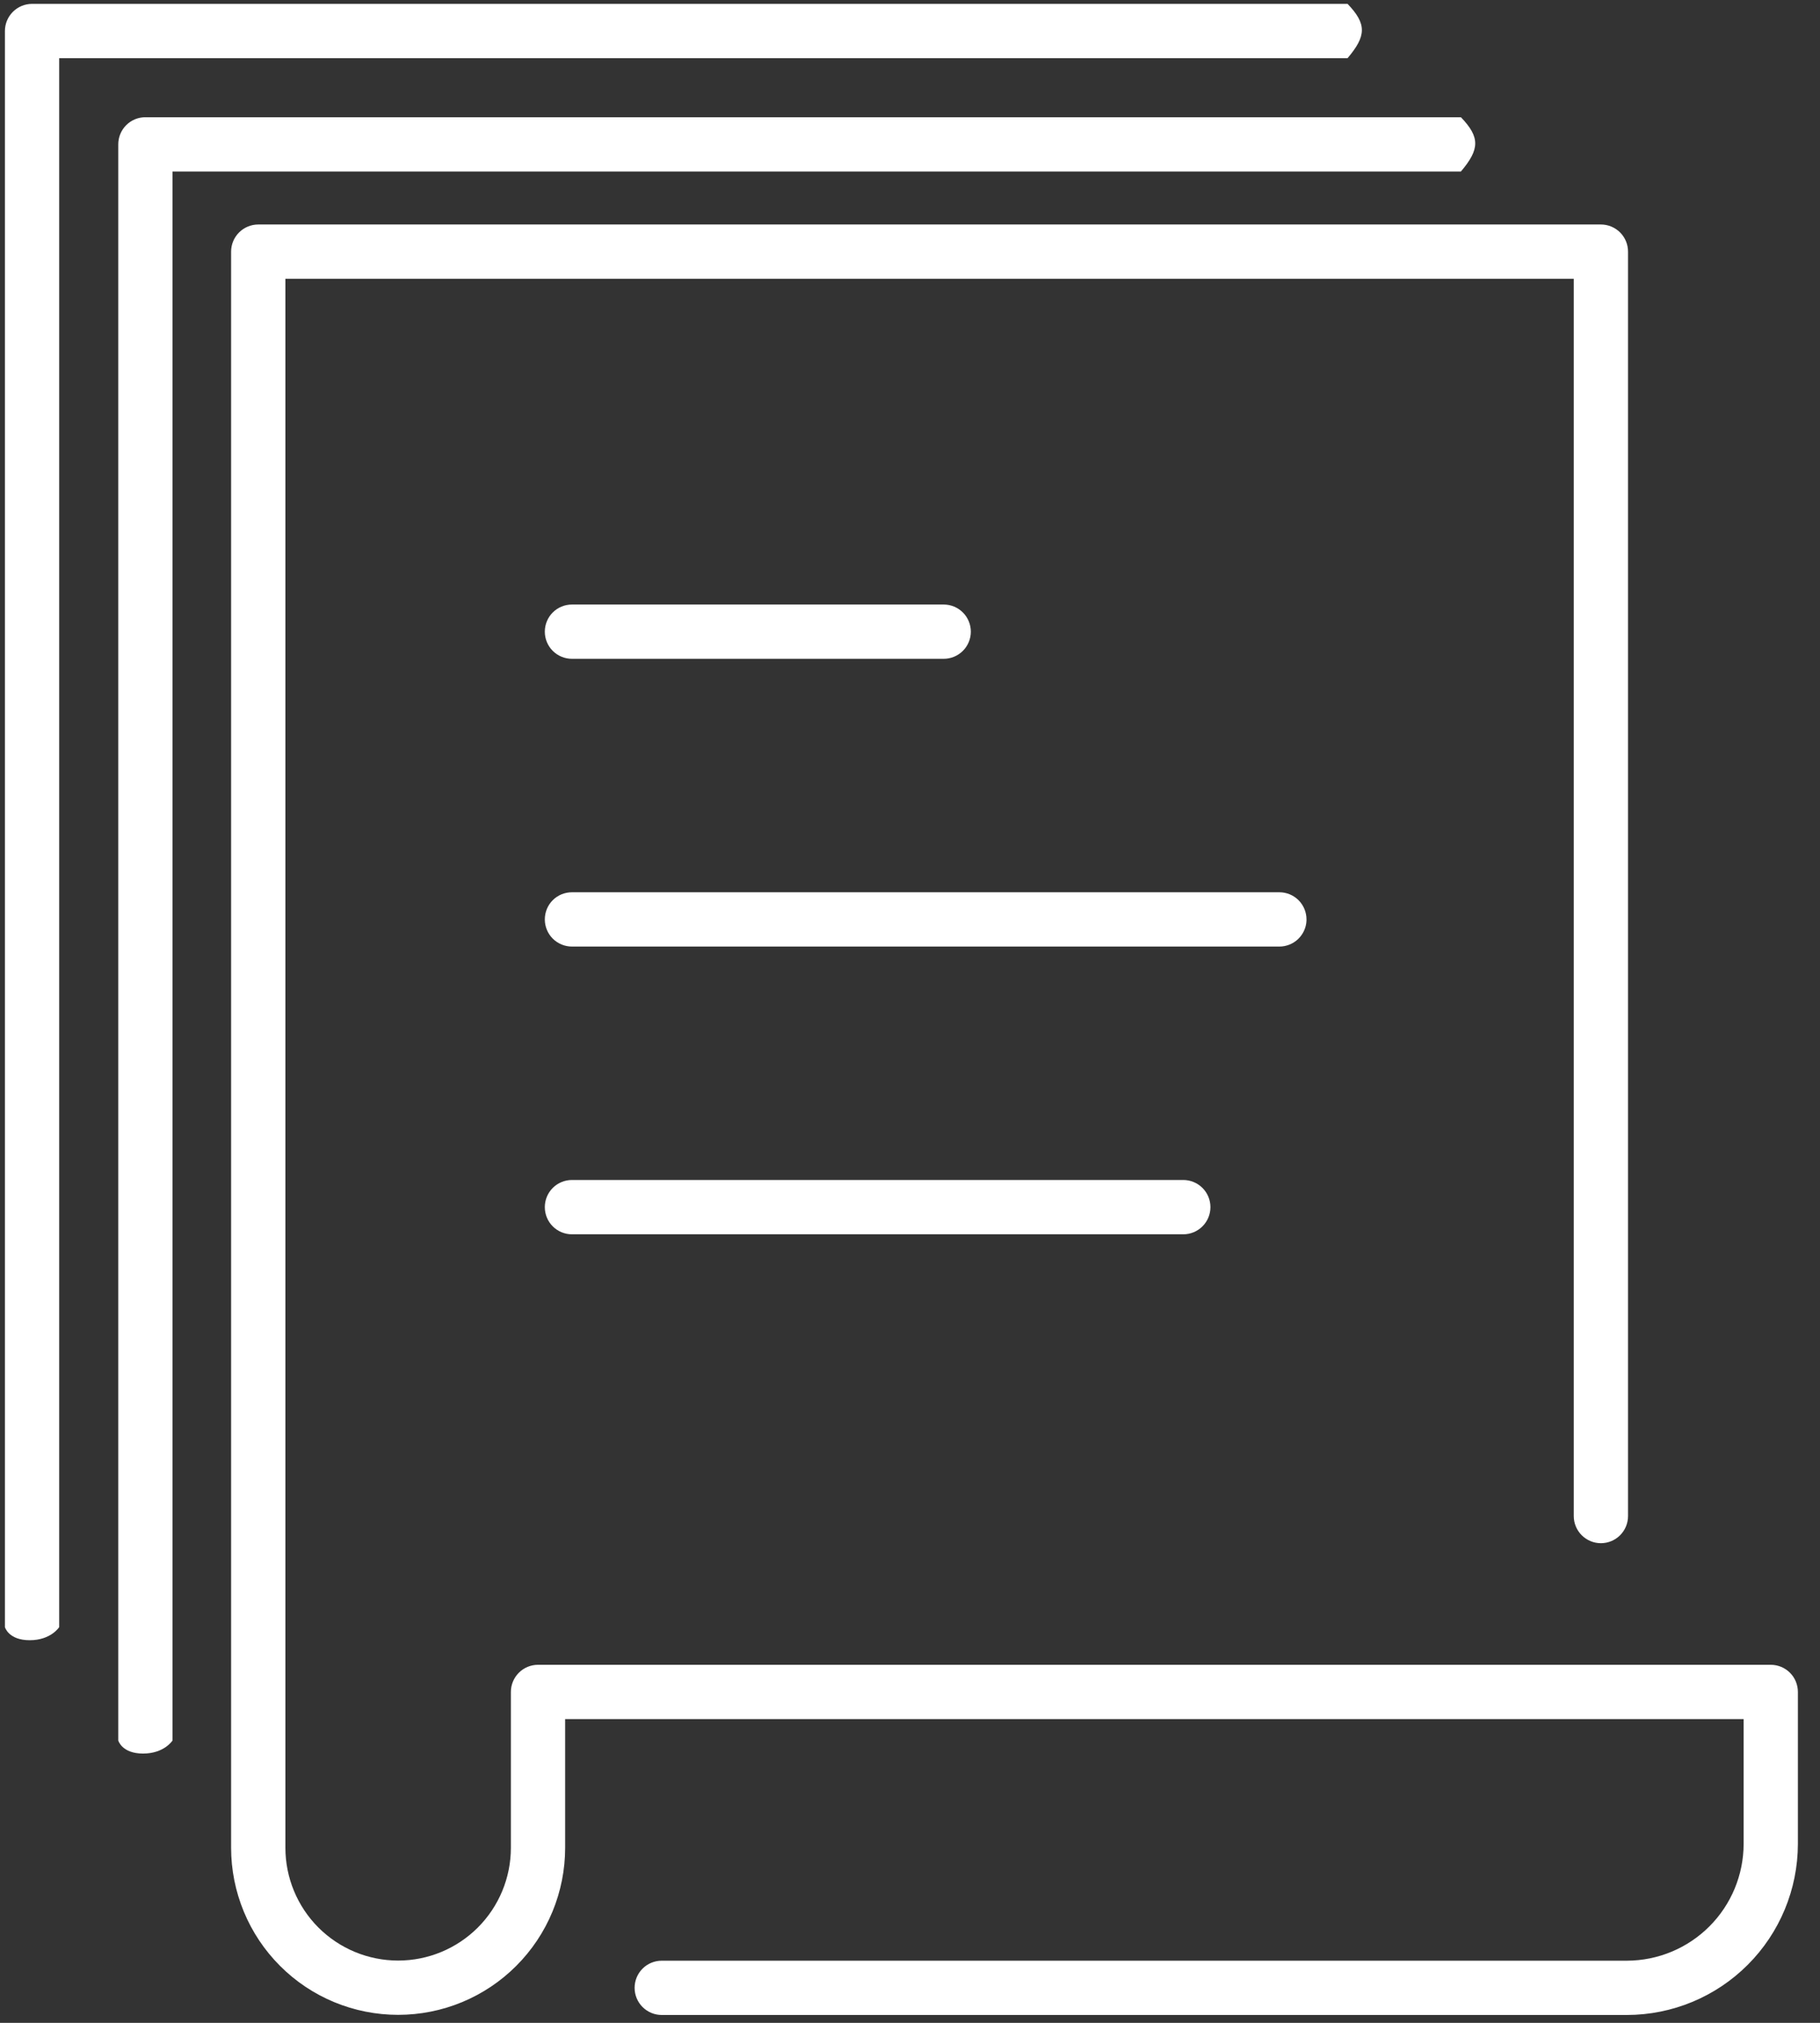 <svg width="54" height="60" viewBox="0 0 54 60" fill="none" xmlns="http://www.w3.org/2000/svg">
<rect x="0" y="0" width="54" height="60" fill="#333333" stroke="none"/>
<path d="M53.344 50.185V54.694C53.342 56.039 52.807 57.328 51.856 58.279C50.906 59.23 49.617 59.765 48.272 59.767H19.634C19.421 59.767 19.216 59.682 19.065 59.531C18.914 59.38 18.829 59.175 18.829 58.962C18.829 58.748 18.914 58.543 19.065 58.392C19.216 58.241 19.421 58.157 19.634 58.157H48.272C49.19 58.154 50.069 57.789 50.718 57.14C51.367 56.491 51.732 55.612 51.734 54.694V50.991H16.768V54.807C16.768 55.458 16.64 56.102 16.391 56.704C16.142 57.305 15.777 57.851 15.317 58.311C14.857 58.772 14.31 59.137 13.709 59.386C13.108 59.635 12.464 59.763 11.813 59.763C11.162 59.763 10.518 59.635 9.916 59.386C9.315 59.137 8.769 58.772 8.309 58.311C7.849 57.851 7.484 57.305 7.235 56.704C6.986 56.102 6.857 55.458 6.857 54.807V7.464C6.857 7.25 6.942 7.046 7.093 6.895C7.244 6.744 7.449 6.659 7.663 6.659H47.499C47.713 6.659 47.918 6.744 48.069 6.895C48.22 7.046 48.304 7.25 48.304 7.464V44.968C48.304 45.182 48.22 45.386 48.069 45.537C47.918 45.688 47.713 45.773 47.499 45.773C47.286 45.773 47.081 45.688 46.93 45.537C46.779 45.386 46.694 45.182 46.694 44.968V8.269H8.468V54.807C8.468 55.694 8.82 56.545 9.447 57.173C10.075 57.8 10.926 58.153 11.813 58.153C12.7 58.153 13.551 57.8 14.178 57.173C14.806 56.545 15.158 55.694 15.158 54.807V50.185C15.158 49.972 15.243 49.767 15.394 49.616C15.545 49.465 15.75 49.38 15.963 49.38H52.539C52.753 49.38 52.958 49.465 53.109 49.616C53.26 49.767 53.344 49.972 53.344 50.185ZM16.97 19.541H28C28.213 19.541 28.418 19.456 28.569 19.305C28.72 19.154 28.805 18.95 28.805 18.736C28.805 18.523 28.72 18.318 28.569 18.167C28.418 18.016 28.213 17.931 28 17.931H16.97C16.756 17.931 16.551 18.016 16.4 18.167C16.249 18.318 16.165 18.523 16.165 18.736C16.165 18.95 16.249 19.154 16.4 19.305C16.551 19.456 16.756 19.541 16.97 19.541ZM38.764 27.271C38.764 27.057 38.679 26.852 38.528 26.701C38.377 26.55 38.172 26.466 37.959 26.466H16.97C16.756 26.466 16.551 26.55 16.4 26.701C16.249 26.852 16.165 27.057 16.165 27.271C16.165 27.484 16.249 27.689 16.4 27.84C16.551 27.991 16.756 28.076 16.97 28.076H37.959C38.167 28.076 38.367 27.996 38.517 27.852C38.667 27.707 38.756 27.511 38.764 27.303V27.271ZM16.97 35C16.756 35 16.551 35.085 16.4 35.236C16.249 35.387 16.165 35.592 16.165 35.805C16.165 36.019 16.249 36.224 16.4 36.375C16.551 36.526 16.756 36.611 16.97 36.611H35.109C35.322 36.611 35.527 36.526 35.678 36.375C35.829 36.224 35.914 36.019 35.914 35.805C35.914 35.592 35.829 35.387 35.678 35.236C35.527 35.085 35.322 35 35.109 35H16.97Z" fill="white"/>
<path d="M3.509 4.282V51.625C3.509 51.625 3.614 52.013 4.245 52.013C4.875 52.013 5.119 51.625 5.119 51.625V5.087H43.346C43.904 4.427 43.919 4.075 43.346 3.477H4.314C4.1 3.477 3.896 3.561 3.745 3.712C3.594 3.863 3.509 4.068 3.509 4.282Z" fill="white"/>
<path d="M0.146 0.92V48.263C0.146 48.263 0.251 48.651 0.882 48.651C1.512 48.651 1.756 48.263 1.756 48.263V1.725H39.983C40.541 1.066 40.556 0.713 39.983 0.115H0.951C0.738 0.115 0.533 0.2 0.382 0.351C0.231 0.502 0.146 0.706 0.146 0.92Z" fill="white"/>
</svg>
